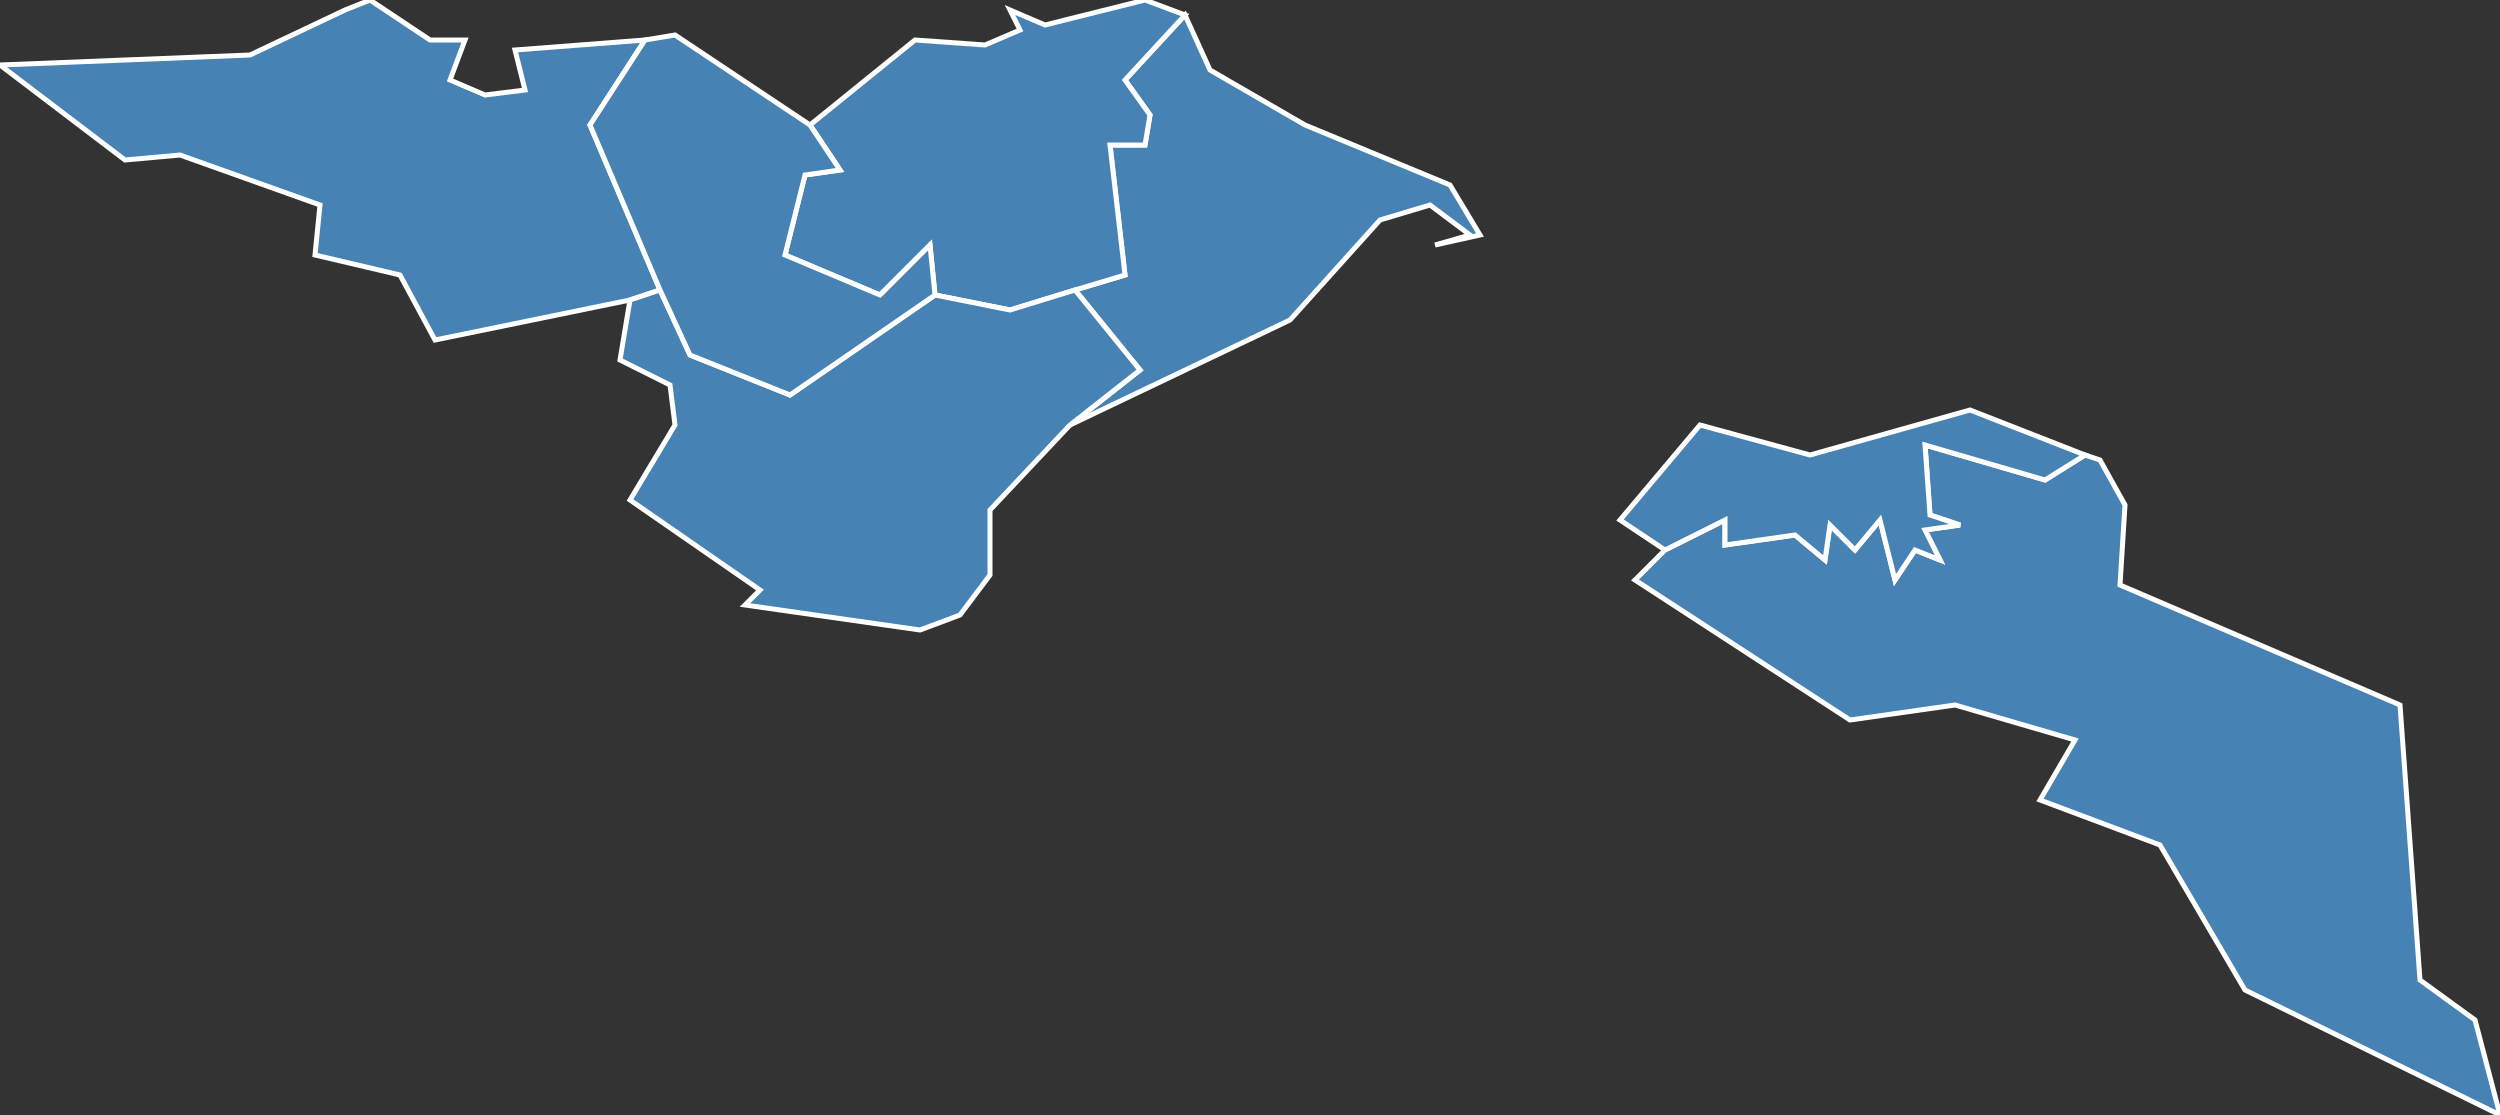 <?xml version="1.0" encoding="utf-8"?>
<svg version="1.1" id="svgmap" xmlns="http://www.w3.org/2000/svg" xmlns:xlink="http://www.w3.org/1999/xlink" x="0px" y="0px" width="100%" height="100%" viewBox="0 0 500 223">
<rect x="0" y="0" width="500" height="223" fill="#333333" stroke="none"/>
<polygon points="417,91 420,92 425,101 424,117 480,141 484,196 495,204 500,223 449,198 432,169 408,160 415,148 391,141 370,144 327,116 333,110 345,104 345,109 359,107 365,112 366,105 371,110 376,104 379,116 383,110 388,112 385,106 392,105 386,103 385,89 409,96 417,91" id="88011" class="commune" fill="steelblue" stroke-width="1" stroke="white" geotype="commune" geoname="Arches" code_insee="88011" code_canton="8805"/><polygon points="214,85 228,74 215,58 225,55 222,29 229,29 230,23 225,16 237,3 242,14 261,25 290,37 296,47 287,49 294,47 286,41 276,44 258,64 214,85" id="88087" class="commune" fill="steelblue" stroke-width="1" stroke="white" geotype="commune" geoname="Chantraine" code_insee="88087" code_canton="8805"/><polygon points="132,58 126,60 87,68 80,55 63,51 64,41 36,31 25,32 0,13 50,11 69,2 74,0 86,8 93,8 90,16 97,19 105,18 103,10 129,8 118,25 132,58" id="88098" class="commune" fill="steelblue" stroke-width="1" stroke="white" geotype="commune" geoname="Chaumousey" code_insee="88098" code_canton="8805"/><polygon points="417,91 409,96 385,89 386,103 392,105 385,106 388,112 383,110 379,116 376,104 371,110 366,105 365,112 359,107 345,109 345,104 333,110 324,104 340,85 362,91 394,82 417,91" id="88134" class="commune" fill="steelblue" stroke-width="1" stroke="white" geotype="commune" geoname="Dinozé" code_insee="88134" code_canton="8805"/><polygon points="229,0 237,3 225,16 230,23 229,29 222,29 225,55 215,58 202,62 187,59 186,49 176,59 157,51 161,35 168,34 162,25 183,8 197,9 204,6 202,2 209,5 229,0" id="88178" class="commune" fill="steelblue" stroke-width="1" stroke="white" geotype="commune" geoname="Forges" code_insee="88178" code_canton="8805"/><polygon points="198,115 192,123 184,126 149,121 152,118 126,100 135,85 134,77 124,72 126,60 132,58 138,71 158,79 187,59 202,62 215,58 228,74 214,85 198,102 198,115" id="88388" class="commune" fill="steelblue" stroke-width="1" stroke="white" geotype="commune" geoname="Renauvoid" code_insee="88388" code_canton="8805"/><polygon points="162,25 168,34 161,35 157,51 176,59 186,49 187,59 158,79 138,71 132,58 118,25 129,8 135,7 162,25" id="88439" class="commune" fill="steelblue" stroke-width="1" stroke="white" geotype="commune" geoname="Sanchey" code_insee="88439" code_canton="8805"/></svg>